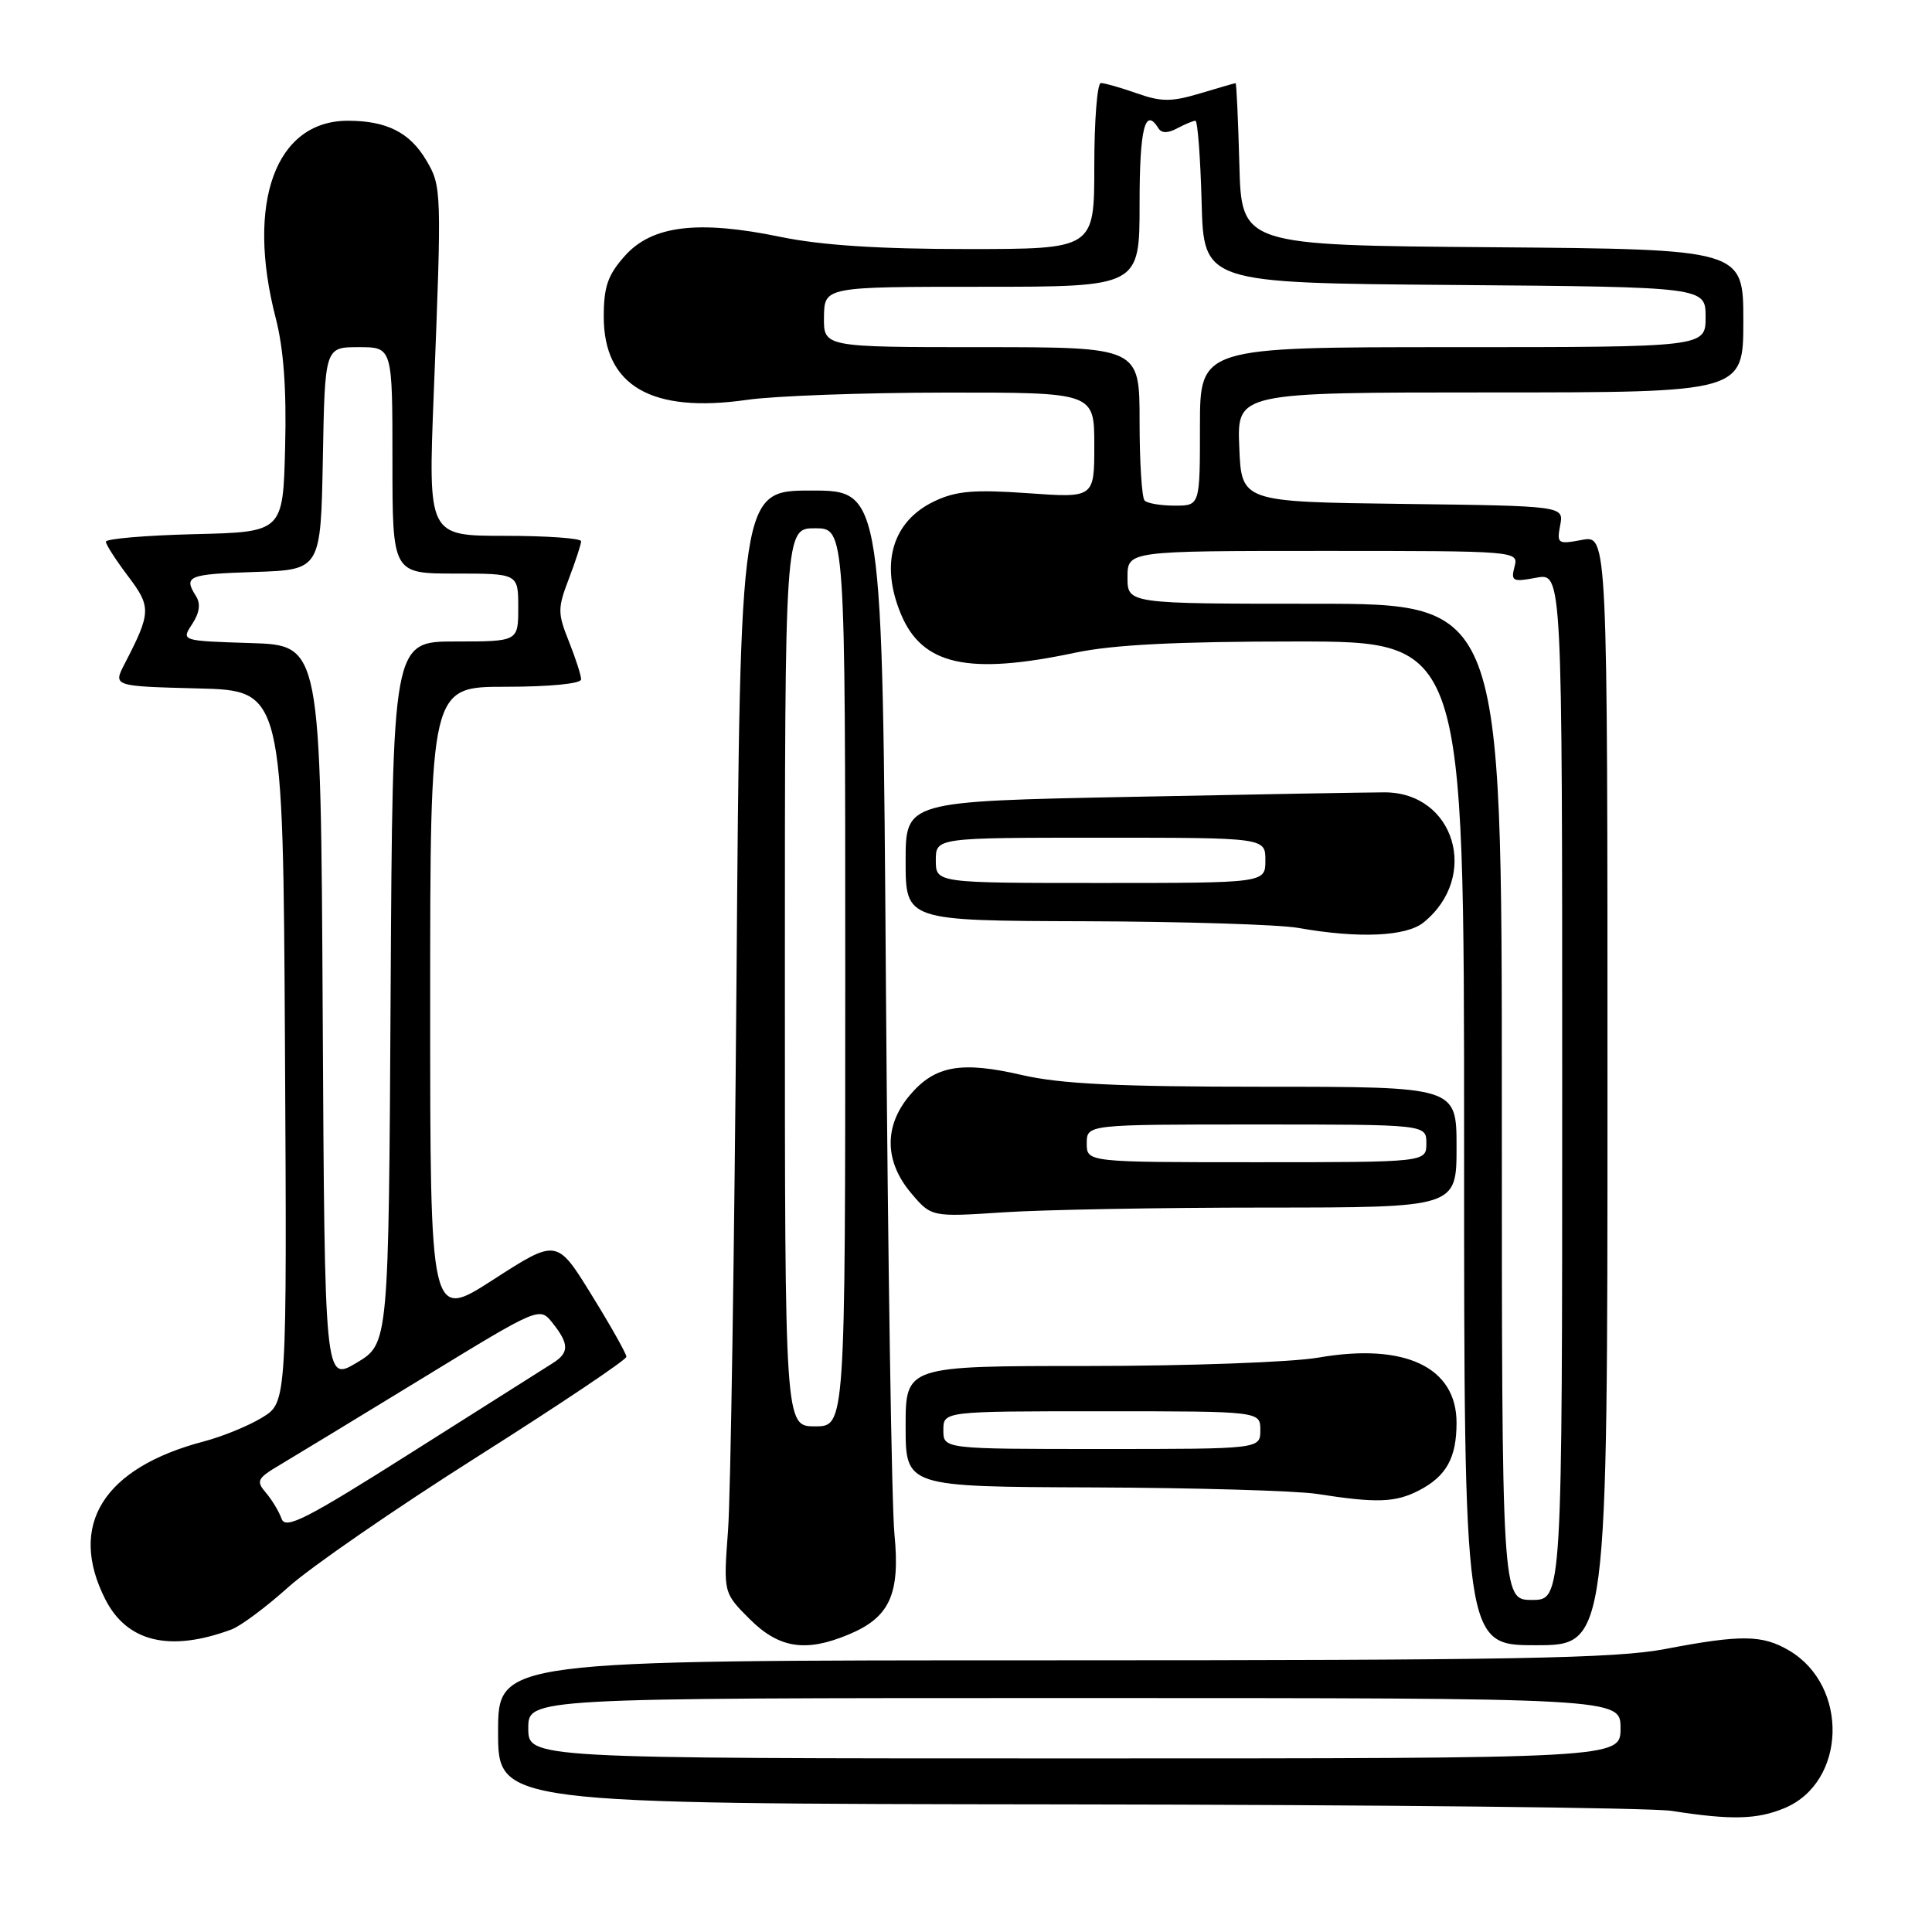 <?xml version="1.0" encoding="UTF-8" standalone="no"?>
<!DOCTYPE svg PUBLIC "-//W3C//DTD SVG 1.1//EN" "http://www.w3.org/Graphics/SVG/1.1/DTD/svg11.dtd" >
<svg xmlns="http://www.w3.org/2000/svg" xmlns:xlink="http://www.w3.org/1999/xlink" version="1.1" viewBox="0 0 256 256">
 <g >
 <path fill="currentColor"
d=" M 236.47 239.58 C 244.65 236.16 245.02 223.40 237.08 218.71 C 233.53 216.61 230.71 216.58 220.66 218.50 C 214.14 219.75 200.51 220.00 139.41 220.00 C 66.00 220.00 66.00 220.00 66.00 229.50 C 66.00 239.00 66.00 239.00 141.25 239.09 C 182.64 239.14 218.75 239.53 221.50 239.95 C 229.42 241.19 232.82 241.10 236.47 239.58 Z  M 30.68 215.91 C 31.89 215.46 35.27 212.94 38.21 210.30 C 41.14 207.66 52.42 199.88 63.27 193.01 C 74.12 186.14 83.00 180.19 83.00 179.78 C 83.00 179.38 80.93 175.69 78.39 171.59 C 73.79 164.13 73.79 164.13 65.39 169.54 C 57.00 174.96 57.00 174.96 57.00 132.98 C 57.00 91.00 57.00 91.00 67.00 91.00 C 72.86 91.00 77.00 90.59 77.00 90.02 C 77.00 89.48 76.27 87.22 75.38 84.99 C 73.88 81.24 73.88 80.60 75.38 76.68 C 76.27 74.34 77.00 72.11 77.00 71.72 C 77.00 71.32 72.44 71.00 66.87 71.00 C 56.73 71.00 56.73 71.00 57.47 52.25 C 58.54 25.15 58.52 24.69 56.49 21.25 C 54.31 17.55 51.23 16.00 46.09 16.00 C 36.52 16.00 32.57 26.82 36.53 42.13 C 37.58 46.17 37.98 51.59 37.78 59.27 C 37.50 70.50 37.50 70.50 25.75 70.78 C 19.29 70.94 14.01 71.39 14.03 71.78 C 14.04 72.18 15.37 74.23 16.97 76.35 C 20.06 80.43 20.03 81.17 16.51 87.97 C 14.98 90.93 14.98 90.93 26.24 91.22 C 37.50 91.50 37.50 91.50 37.76 138.66 C 38.02 185.82 38.02 185.82 34.76 187.82 C 32.97 188.92 29.48 190.35 27.00 191.00 C 13.67 194.51 8.95 202.10 13.97 211.95 C 16.85 217.59 22.53 218.94 30.68 215.91 Z  M 112.45 216.58 C 117.90 214.31 119.29 211.26 118.52 203.29 C 118.15 199.56 117.65 166.91 117.39 130.75 C 116.93 65.00 116.93 65.00 107.51 65.00 C 98.09 65.00 98.09 65.00 97.59 129.75 C 97.31 165.36 96.81 198.22 96.47 202.77 C 95.85 211.05 95.85 211.05 99.32 214.52 C 103.21 218.41 106.75 218.97 112.45 216.58 Z  M 213.00 144.45 C 213.00 70.91 213.00 70.91 209.62 71.54 C 206.42 72.14 206.27 72.05 206.73 69.61 C 207.23 67.04 207.23 67.04 185.86 66.77 C 164.50 66.50 164.50 66.50 164.21 59.25 C 163.91 52.00 163.91 52.00 197.46 52.00 C 231.00 52.00 231.00 52.00 231.00 42.51 C 231.00 33.03 231.00 33.03 197.75 32.76 C 164.50 32.50 164.50 32.50 164.22 21.75 C 164.06 15.84 163.84 11.01 163.72 11.02 C 163.60 11.02 161.47 11.64 159.00 12.38 C 155.22 13.51 153.88 13.51 150.62 12.36 C 148.49 11.61 146.36 11.00 145.87 11.00 C 145.39 11.00 145.00 15.95 145.00 22.00 C 145.00 33.00 145.00 33.00 128.11 33.00 C 116.47 33.00 108.79 32.50 103.43 31.39 C 92.50 29.13 86.40 29.87 82.81 33.89 C 80.54 36.43 80.00 37.97 80.00 41.96 C 80.00 51.14 86.32 54.80 99.00 52.98 C 102.58 52.46 114.39 52.03 125.25 52.02 C 145.00 52.00 145.00 52.00 145.00 58.99 C 145.00 65.98 145.00 65.98 136.19 65.35 C 129.06 64.85 126.70 65.05 123.83 66.41 C 118.24 69.06 116.58 74.67 119.39 81.40 C 122.22 88.15 128.30 89.49 142.50 86.48 C 147.49 85.43 155.90 85.00 171.75 85.00 C 194.00 85.00 194.00 85.00 194.00 151.50 C 194.00 218.00 194.00 218.00 203.50 218.00 C 213.00 218.00 213.00 218.00 213.00 144.45 Z  M 188.02 197.49 C 191.65 195.61 193.00 193.18 193.00 188.52 C 193.00 181.14 186.13 177.90 174.69 179.89 C 171.20 180.50 157.46 181.00 144.17 181.00 C 120.00 181.00 120.00 181.00 120.00 189.00 C 120.00 197.00 120.00 197.00 144.75 197.09 C 158.36 197.14 171.75 197.53 174.50 197.95 C 182.42 199.19 184.90 199.10 188.02 197.49 Z  M 167.75 160.01 C 193.00 160.00 193.00 160.00 193.00 152.00 C 193.00 144.00 193.00 144.00 167.56 144.00 C 148.12 144.00 140.55 143.63 135.43 142.45 C 127.33 140.57 123.85 141.20 120.53 145.15 C 117.12 149.20 117.19 153.88 120.70 158.06 C 123.41 161.27 123.41 161.27 132.95 160.64 C 138.20 160.29 153.86 160.01 167.75 160.01 Z  M 188.63 122.23 C 196.13 116.16 192.74 104.97 183.43 104.99 C 181.27 104.99 166.11 105.26 149.75 105.59 C 120.00 106.18 120.00 106.18 120.00 114.09 C 120.00 122.00 120.00 122.00 143.75 122.07 C 156.81 122.11 169.53 122.51 172.00 122.95 C 180.00 124.37 186.32 124.10 188.63 122.23 Z  M 70.00 229.00 C 70.00 225.00 70.00 225.00 142.36 225.00 C 214.73 225.00 214.73 225.00 214.73 229.00 C 214.73 233.00 214.73 233.00 142.36 233.00 C 70.00 233.00 70.00 233.00 70.00 229.00 Z  M 37.31 201.24 C 36.97 200.28 36.03 198.73 35.23 197.79 C 33.90 196.24 34.08 195.88 37.13 194.08 C 38.98 192.98 47.47 187.82 56.00 182.61 C 71.50 173.13 71.50 173.13 73.23 175.32 C 75.43 178.09 75.43 179.25 73.25 180.62 C 72.29 181.22 63.95 186.50 54.71 192.35 C 40.56 201.31 37.83 202.71 37.31 201.24 Z  M 42.76 134.30 C 42.50 85.50 42.50 85.50 33.25 85.21 C 24.00 84.92 24.00 84.92 25.46 82.70 C 26.44 81.21 26.61 79.99 25.97 78.99 C 24.29 76.33 24.88 76.08 33.75 75.79 C 42.50 75.50 42.50 75.50 42.78 60.75 C 43.05 46.00 43.05 46.00 47.53 46.00 C 52.00 46.00 52.00 46.00 52.00 61.00 C 52.00 76.00 52.00 76.00 60.33 76.00 C 68.67 76.00 68.67 76.00 68.67 80.50 C 68.67 85.00 68.67 85.00 60.34 85.00 C 52.02 85.00 52.02 85.00 51.76 131.52 C 51.50 178.04 51.50 178.04 47.26 180.57 C 43.02 183.10 43.02 183.10 42.76 134.30 Z  M 104.00 129.50 C 104.00 70.00 104.00 70.00 108.00 70.00 C 112.00 70.00 112.00 70.00 112.00 129.50 C 112.00 189.00 112.00 189.00 108.00 189.00 C 104.00 189.00 104.00 189.00 104.00 129.50 Z  M 199.00 146.00 C 199.00 80.00 199.00 80.00 174.20 80.00 C 149.40 80.00 149.40 80.00 149.40 76.50 C 149.40 73.00 149.40 73.00 175.32 73.00 C 201.15 73.00 201.23 73.01 200.68 75.10 C 200.18 77.01 200.44 77.14 203.57 76.55 C 207.00 75.91 207.00 75.91 207.00 143.95 C 207.00 212.00 207.00 212.00 203.00 212.00 C 199.00 212.00 199.00 212.00 199.00 146.00 Z  M 151.67 66.33 C 151.30 65.97 151.00 61.24 151.00 55.83 C 151.00 46.00 151.00 46.00 130.06 46.00 C 109.13 46.00 109.13 46.00 109.18 42.00 C 109.24 38.00 109.24 38.00 130.12 38.00 C 151.00 38.00 151.00 38.00 151.00 27.00 C 151.00 17.00 151.72 14.12 153.50 17.00 C 153.92 17.67 154.74 17.67 155.99 17.00 C 157.03 16.45 158.11 16.00 158.40 16.00 C 158.69 16.00 159.06 20.84 159.22 26.75 C 159.50 37.50 159.50 37.50 192.75 37.76 C 226.00 38.03 226.00 38.03 226.00 42.01 C 226.00 46.00 226.00 46.00 192.50 46.00 C 159.00 46.00 159.00 46.00 159.00 56.50 C 159.00 67.00 159.00 67.00 155.67 67.00 C 153.83 67.00 152.03 66.70 151.67 66.33 Z  M 125.00 189.50 C 125.00 187.00 125.00 187.00 146.00 187.00 C 167.00 187.00 167.00 187.00 167.00 189.50 C 167.00 192.00 167.00 192.00 146.00 192.00 C 125.00 192.00 125.00 192.00 125.00 189.50 Z  M 144.00 151.50 C 144.00 149.00 144.00 149.00 166.50 149.00 C 189.00 149.00 189.00 149.00 189.00 151.50 C 189.00 154.00 189.00 154.00 166.50 154.00 C 144.00 154.00 144.00 154.00 144.00 151.50 Z  M 124.00 114.00 C 124.00 111.00 124.00 111.00 145.83 111.00 C 167.67 111.00 167.67 111.00 167.67 114.00 C 167.67 117.00 167.67 117.00 145.83 117.00 C 124.00 117.00 124.00 117.00 124.00 114.00 Z "/>
</g>
</svg>